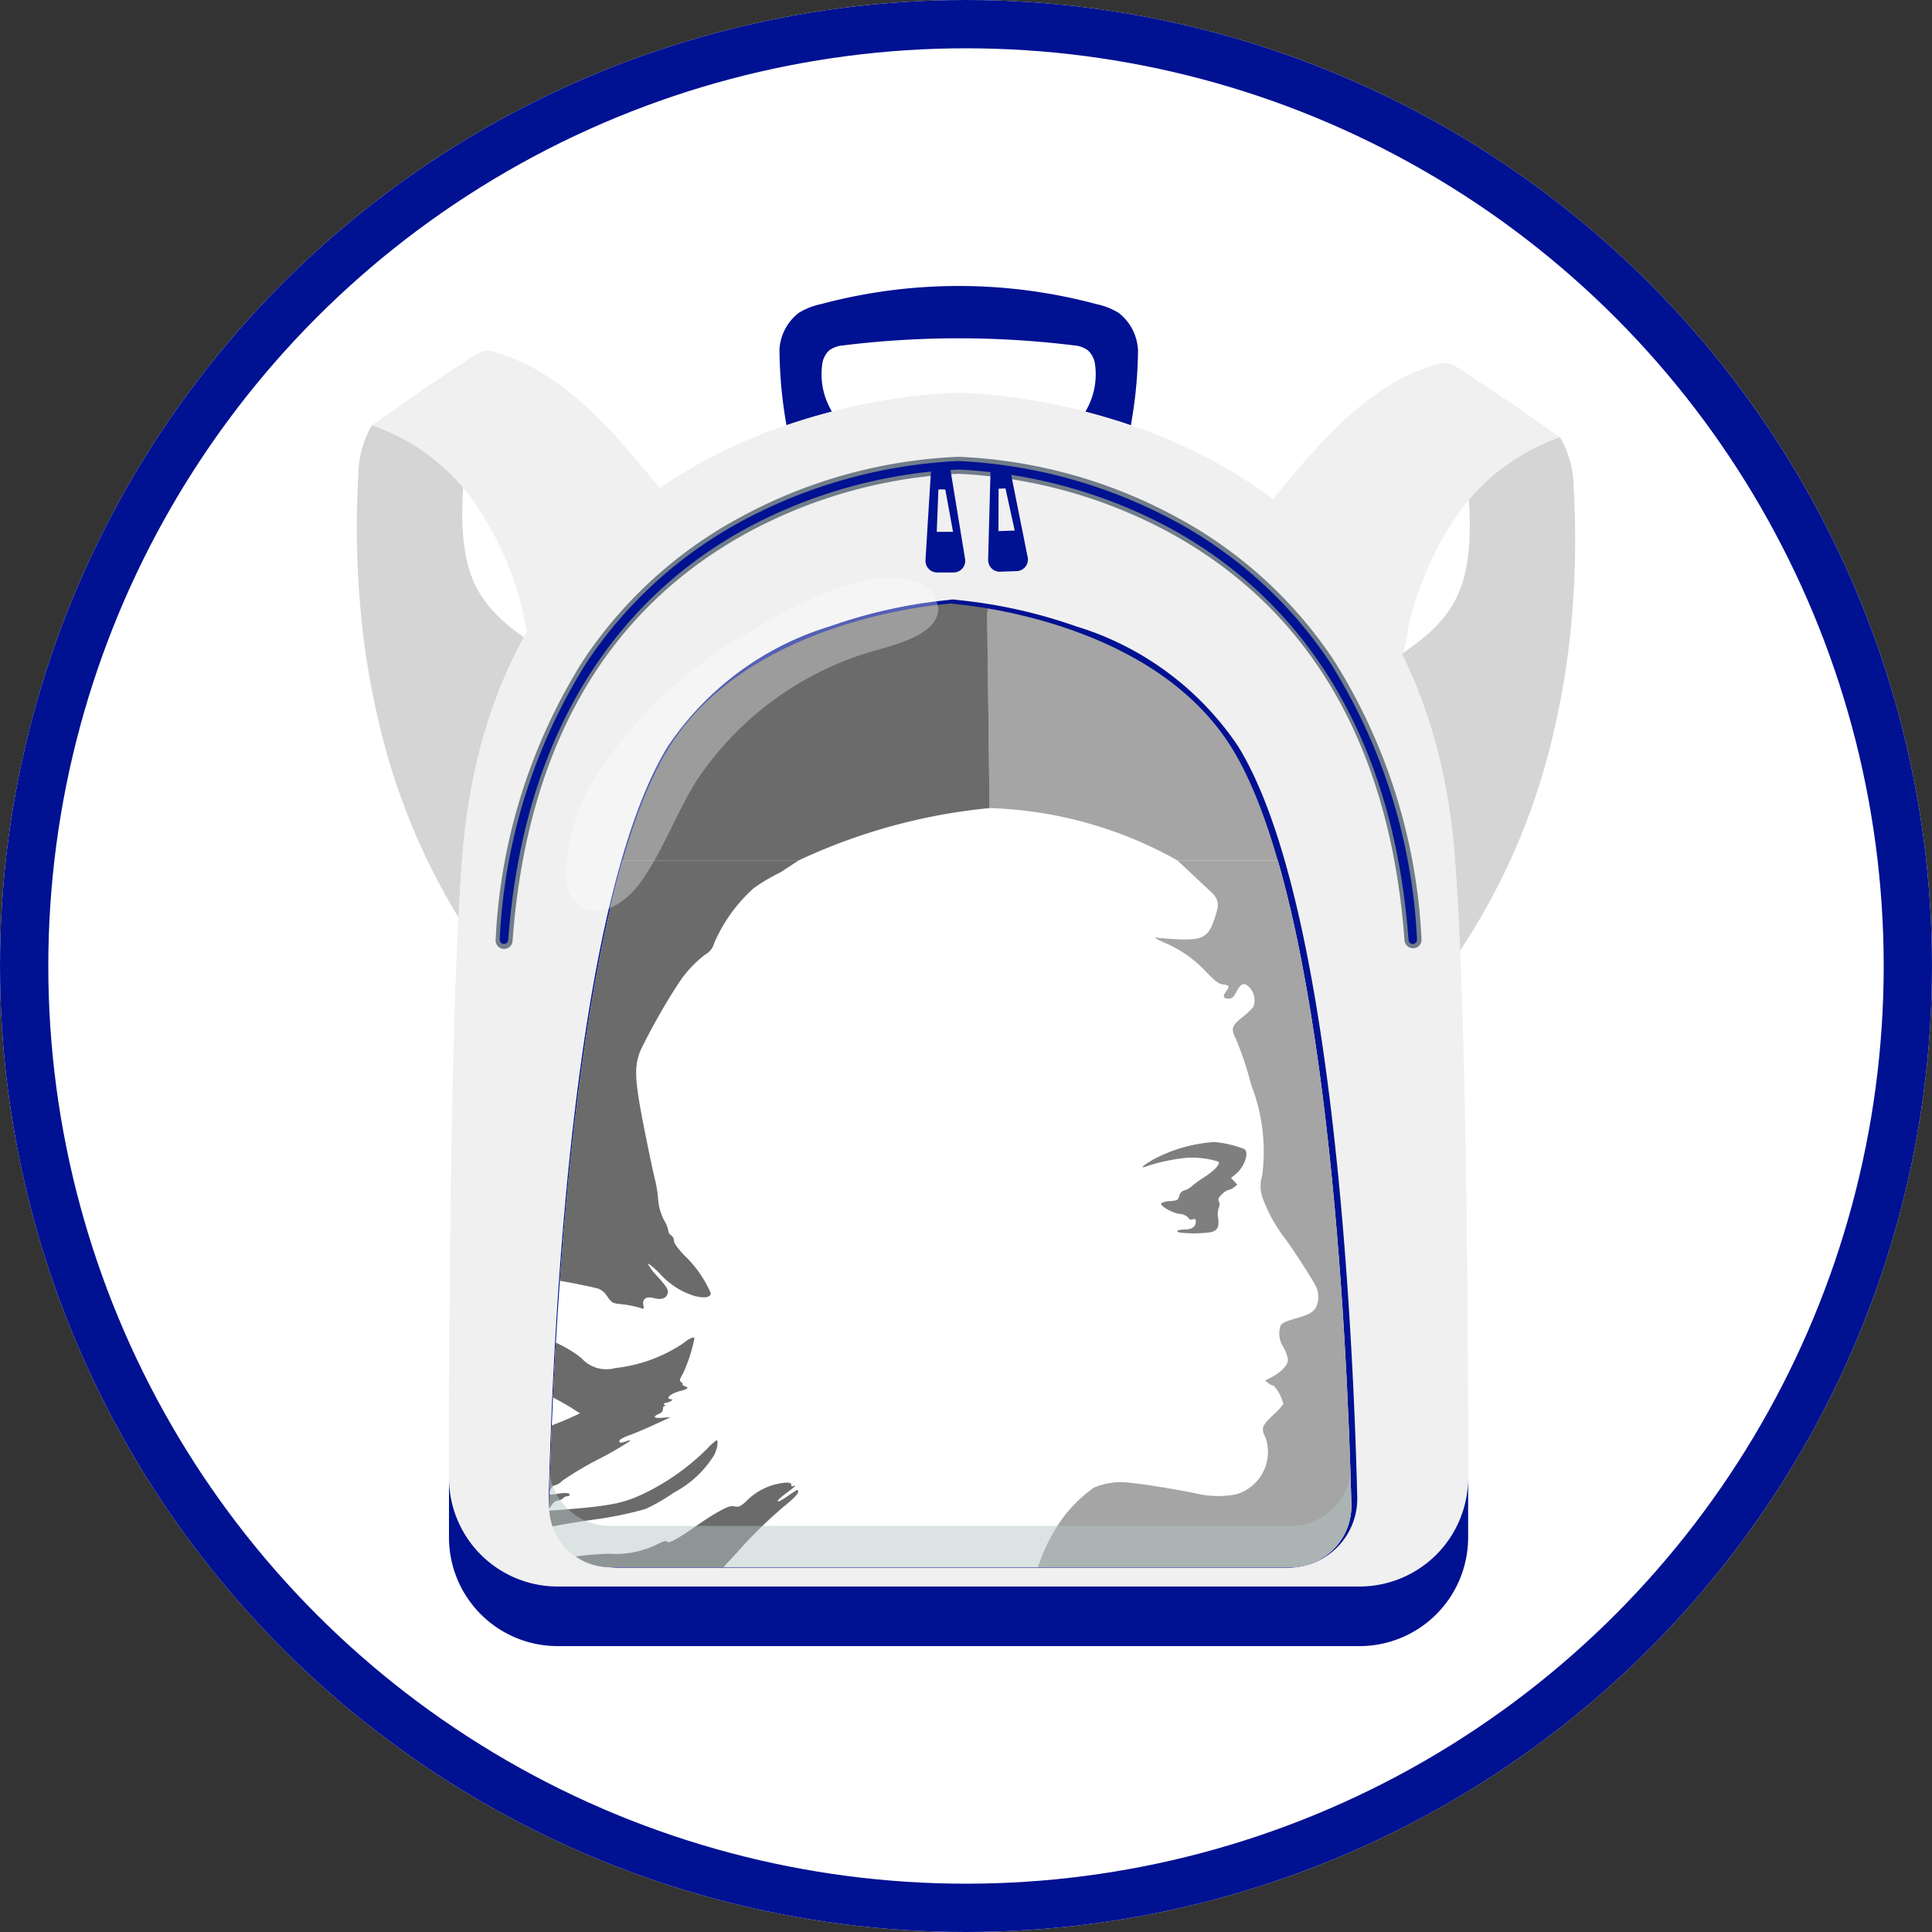 <svg xmlns="http://www.w3.org/2000/svg" xmlns:xlink="http://www.w3.org/1999/xlink" width="80" height="80" viewBox="0 0 80 80">
  <rect x="0" y="0" width="80" height="80" fill="#333333" stroke="none"/>
  <defs>
    <clipPath id="clip-path">
      <rect id="Rectangle_317" data-name="Rectangle 317" width="50.446" height="56.321" fill="none" stroke="#707070" stroke-width="0.5"/>
    </clipPath>
    <clipPath id="clip-path-2">
      <path id="Tracé_1049" data-name="Tracé 1049" d="M117.191,14.733l-.057,0v.008c-1,.081-8.425.846-11.6,5.972-3.962,6.4-4.783,24.54-4.952,31.327a2.542,2.542,0,0,0,2.542,2.6H131.26a2.542,2.542,0,0,0,2.542-2.6c-.17-6.787-.991-24.931-4.952-31.327-3.176-5.126-10.6-5.891-11.6-5.972v-.008l-.057,0" transform="translate(-100.58 -14.729)" fill="none"/>
    </clipPath>
    <clipPath id="clip-path-3">
      <rect id="Rectangle_315" data-name="Rectangle 315" width="16.501" height="12.475" fill="none"/>
    </clipPath>
  </defs>
  <g id="Groupe_454" data-name="Groupe 454" transform="translate(-995 -11)">
    <g id="Groupe_453" data-name="Groupe 453">
      <g id="Ellipse_32" data-name="Ellipse 32" transform="translate(995 11)" fill="#fff" stroke="#001192" stroke-width="2">
        <circle cx="40" cy="40" r="40" stroke="none"/>
        <circle cx="40" cy="40" r="39" fill="none"/>
      </g>
      <g id="Groupe_451" data-name="Groupe 451" transform="translate(-118.223 -66.621)">
        <g id="Groupe_429" data-name="Groupe 429" transform="translate(1128 89.461)">
          <g id="Groupe_de_masques_409" data-name="Groupe de masques 409" clip-path="url(#clip-path)">
            <g id="Groupe_408" data-name="Groupe 408" transform="translate(0)">
              <g id="Groupe_424" data-name="Groupe 424">
                <path id="Tracé_1004" data-name="Tracé 1004" d="M.926,44.6A27.318,27.318,0,0,0,5.773,54.907a14.4,14.4,0,0,1,1.789-2.685A30.3,30.3,0,0,0,11.4,45.46a1.632,1.632,0,0,0,.144-1.234,1.547,1.547,0,0,0-.433-.52C9.1,41.95,5.969,41.183,4.858,38.758c-1.061-2.315-.171-6.563.378-9.106C5.21,29.768.913,32.031.624,32.237a4.08,4.08,0,0,0-.56,2.013,37.512,37.512,0,0,0,.191,6.607A32.384,32.384,0,0,0,.926,44.6" transform="translate(0 -26.465)" fill="#d5d5d5"/>
                <path id="Tracé_1005" data-name="Tracé 1005" d="M10.333,31.683a8.592,8.592,0,0,0-4.519-3.616q2.08-1.493,4.23-2.885a1.2,1.2,0,0,1,.386-.188,1.112,1.112,0,0,1,.547.061c2.705.812,4.685,3.077,6.468,5.268a6.481,6.481,0,0,1,1.091,1.671,1.086,1.086,0,0,1,.1.48,1.224,1.224,0,0,1-.227.538,15.125,15.125,0,0,1-4.727,4.4c-1.485.949-1.413-.934-1.681-1.9a13.833,13.833,0,0,0-1.663-3.832" transform="translate(-5.189 -22.294)" fill="#f0f0f0"/>
                <path id="Tracé_1010" data-name="Tracé 1010" d="M371.94,49.255a27.316,27.316,0,0,1-4.847,10.309,14.4,14.4,0,0,0-1.788-2.685,30.3,30.3,0,0,1-3.835-6.762,1.632,1.632,0,0,1-.144-1.234,1.549,1.549,0,0,1,.433-.52c2.009-1.756,5.139-2.523,6.25-4.948,1.061-2.315.171-6.563-.378-9.106.025.116,4.323,2.379,4.611,2.585a4.081,4.081,0,0,1,.56,2.013,37.5,37.5,0,0,1-.191,6.607,32.387,32.387,0,0,1-.671,3.742" transform="translate(-322.421 -30.621)" fill="#d5d5d5"/>
                <path id="Tracé_1011" data-name="Tracé 1011" d="M352.535,36.341a8.593,8.593,0,0,1,4.519-3.616q-2.08-1.493-4.23-2.885a1.192,1.192,0,0,0-.386-.188,1.114,1.114,0,0,0-.547.061c-2.705.813-4.685,3.077-6.468,5.268a6.485,6.485,0,0,0-1.091,1.671,1.088,1.088,0,0,0-.1.48,1.223,1.223,0,0,0,.227.538,15.125,15.125,0,0,0,4.727,4.4c1.485.949,1.413-.934,1.681-1.9a13.835,13.835,0,0,1,1.663-3.832" transform="translate(-307.233 -26.451)" fill="#f0f0f0"/>
                <path id="Tracé_1016" data-name="Tracé 1016" d="M177.338,2.614a2.061,2.061,0,0,0-.8-1.5,2.87,2.87,0,0,0-.905-.358,22.036,22.036,0,0,0-11.431,0,2.87,2.87,0,0,0-.905.358,2.062,2.062,0,0,0-.8,1.5A18.345,18.345,0,0,0,163,6.782c.183,1.359,1.57.86,2.5.4a.3.3,0,0,0,.163-.139.309.309,0,0,0-.054-.255c-.317-.569-.706-1.1-.995-1.682a2.984,2.984,0,0,1-.343-1.888.941.941,0,0,1,.294-.558A1.131,1.131,0,0,1,165,2.479a39.061,39.061,0,0,1,9.83,0,1.132,1.132,0,0,1,.435.186.941.941,0,0,1,.294.558,2.985,2.985,0,0,1-.343,1.888c-.288.584-.678,1.112-.995,1.682a.31.31,0,0,0-.054.255.3.3,0,0,0,.163.139c.925.455,2.313.954,2.5-.4a18.345,18.345,0,0,0,.514-4.168" transform="translate(-144.997)" fill="#001192"/>
                <path id="Tracé_1017" data-name="Tracé 1017" d="M77.095,60.251C75.5,41.222,56.562,41.222,56.562,41.222s-18.941,0-20.533,19.029c-.516,6.164-.575,20.657-.57,28.044a4.5,4.5,0,0,0,4.5,4.5h33.2a4.5,4.5,0,0,0,4.5-4.5c.005-7.387-.054-21.88-.57-28.044" transform="translate(-31.647 -36.791)" fill="#f0f0f0"/>
                <path id="Tracé_1018" data-name="Tracé 1018" d="M77.095,60.251C75.5,41.222,56.562,41.222,56.562,41.222s-18.941,0-20.533,19.029c-.516,6.164-.575,20.657-.57,28.044a4.494,4.494,0,0,0,1.764,3.57c0-7.851.068-21.93.523-28.052C39.2,44.167,56.562,44.167,56.562,44.167s17.358,0,18.817,19.645c.455,6.122.523,20.2.523,28.052a4.494,4.494,0,0,0,1.764-3.57c.005-7.387-.054-21.88-.57-28.044" transform="translate(-31.647 -36.791)" fill="#f0f0f0"/>
                <path id="Tracé_1019" data-name="Tracé 1019" d="M73.162,463.907h-33.2a4.5,4.5,0,0,1-4.5-4.469c0,.874,0,1.692,0,2.437a4.5,4.5,0,0,0,4.5,4.5h33.2a4.5,4.5,0,0,0,4.5-4.5c0-.745,0-1.563,0-2.437a4.5,4.5,0,0,1-4.5,4.469" transform="translate(-31.647 -410.053)" fill="#001192"/>
                <path id="Tracé_1020" data-name="Tracé 1020" d="M91.446,86.174a.352.352,0,0,1-.35-.325c-.595-8.008-3.874-13.692-9.747-16.893a20.4,20.4,0,0,0-8.719-2.427,20.4,20.4,0,0,0-8.719,2.427c-5.873,3.2-9.152,8.885-9.747,16.893a.352.352,0,1,1-.7-.052,23.779,23.779,0,0,1,3.613-11.526A18.1,18.1,0,0,1,63.6,68.324a20.718,20.718,0,0,1,9.029-2.5,20.718,20.718,0,0,1,9.029,2.5,18.1,18.1,0,0,1,6.525,5.947A23.779,23.779,0,0,1,91.8,85.8a.352.352,0,0,1-.325.377h-.026" transform="translate(-47.715 -58.75)" fill="#717d89"/>
                <path id="Tracé_1021" data-name="Tracé 1021" d="M92.833,87.458a.176.176,0,0,1-.175-.163c-.748-10.069-5.777-14.829-9.864-17.048a20.542,20.542,0,0,0-8.777-2.434,20.571,20.571,0,0,0-8.79,2.441c-4.082,2.221-9.1,6.98-9.851,17.041a.176.176,0,0,1-.351-.026,23.606,23.606,0,0,1,3.584-11.442,17.929,17.929,0,0,1,6.463-5.89,20.939,20.939,0,0,1,8.945-2.477,20.939,20.939,0,0,1,8.945,2.477,17.927,17.927,0,0,1,6.462,5.89,23.6,23.6,0,0,1,3.584,11.442.176.176,0,0,1-.162.188h-.013" transform="translate(-49.11 -60.21)" fill="#001192"/>
                <path id="Tracé_1022" data-name="Tracé 1022" d="M220.684,73.756l-.621-3.784-.78.054c-.011.032-.17,2.649-.238,3.779a.482.482,0,0,0,.481.511h.682a.482.482,0,0,0,.476-.56m-1.172-1.122.067-1.756h.285l.321,1.756Z" transform="translate(-195.499 -62.451)" fill="#001192"/>
                <path id="Tracé_1023" data-name="Tracé 1023" d="M244.825,73.279l-.752-3.76-.778.081c-.009.032-.078,2.653-.107,3.785a.482.482,0,0,0,.5.494l.682-.024a.482.482,0,0,0,.456-.576m-1.211-1.08.006-1.758.285-.01.381,1.744Z" transform="translate(-217.048 -62.046)" fill="#001192"/>
                <path id="Tracé_1024" data-name="Tracé 1024" d="M105.046,130.026c-3.134-5.059-10.459-5.814-11.448-5.893v-.008l-.056,0-.056,0v.008c-.989.08-8.314.835-11.448,5.893-3.91,6.311-4.72,24.217-4.887,30.915a2.508,2.508,0,0,0,2.508,2.57h27.767a2.508,2.508,0,0,0,2.508-2.57c-.167-6.7-.978-24.6-4.887-30.915" transform="translate(-68.857 -110.782)" fill="#fff"/>
                <path id="Tracé_1025" data-name="Tracé 1025" d="M90.678,121.2v.008c.989.08,8.314.835,11.448,5.893,3.91,6.311,4.72,24.217,4.887,30.915a2.508,2.508,0,0,1-2.508,2.57H76.738a2.508,2.508,0,0,1-2.508-2.57c.167-6.7.978-24.6,4.887-30.915,3.134-5.059,10.459-5.814,11.448-5.893V121.2l.056,0,.056,0m0-.352h-.02l-.036,0-.036,0h-.02a.352.352,0,0,0-.1.016,20.974,20.974,0,0,0-4.933,1.092,12.428,12.428,0,0,0-6.71,4.96c-3.916,6.321-4.759,23.849-4.94,31.091a2.86,2.86,0,0,0,2.86,2.931H104.5a2.86,2.86,0,0,0,2.86-2.931c-.181-7.242-1.024-24.77-4.94-31.091a12.429,12.429,0,0,0-6.71-4.96,20.975,20.975,0,0,0-4.933-1.092.352.352,0,0,0-.1-.016" transform="translate(-65.936 -107.863)" fill="#001192"/>
              </g>
            </g>
          </g>
        </g>
        <g id="Groupe_448" data-name="Groupe 448" transform="translate(1035.379 87.879)">
          <g id="Groupe_447" data-name="Groupe 447" transform="translate(100.58 14.729)">
            <g id="Groupe_446" data-name="Groupe 446" transform="translate(0 0)" clip-path="url(#clip-path-2)">
              <rect id="Rectangle_327" data-name="Rectangle 327" width="87.027" height="29.424" transform="translate(-29.625 10.636)" fill="#fff"/>
              <path id="Tracé_1044" data-name="Tracé 1044" d="M169.075,80.263l.132-.341a7.427,7.427,0,0,1,.791-1.6,5.8,5.8,0,0,1,1.46-1.507,2.9,2.9,0,0,1,1.509-.2c.527.046,2.146.31,2.8.458a3.93,3.93,0,0,0,1.568.023,1.826,1.826,0,0,0,1.233-2.352c-.195-.381-.161-.48.311-.932a2.916,2.916,0,0,0,.425-.459,1.71,1.71,0,0,0-.4-.759.481.481,0,0,1-.224-.108l-.131-.106.28-.143c.383-.2.667-.5.667-.715a1.511,1.511,0,0,0-.179-.505,1.038,1.038,0,0,1-.133-.895c.07-.132.192-.187.788-.359.5-.145.683-.292.754-.611a1,1,0,0,0-.133-.777c-.133-.267-1-1.6-1.257-1.925a6.324,6.324,0,0,1-.878-1.6,1.418,1.418,0,0,1-.033-.941,7.574,7.574,0,0,0-.453-3.773,13.619,13.619,0,0,0-.624-1.881c-.223-.445-.194-.549.265-.924a2.987,2.987,0,0,0,.453-.427.783.783,0,0,0-.278-.9c-.166-.089-.259-.028-.428.282-.128.235-.178.28-.315.28-.223,0-.262-.093-.12-.286.166-.225.153-.261-.108-.3-.195-.026-.3-.1-.721-.533a4.923,4.923,0,0,0-1.708-1.193c-.348-.16-.469-.236-.342-.214.109.019.494.049.856.068,1.05.053,1.3-.086,1.55-.842.166-.513.246-.751-.136-1.109l-1.4-1.316H206.3V80.263Z" transform="translate(-148.9 -40.203)" fill="#a5a5a5"/>
              <path id="Tracé_1045" data-name="Tracé 1045" d="M23.032,80.263a4.373,4.373,0,0,1-.439-.048A8.74,8.74,0,0,1,24,79.308c.378-.231.533-.354.481-.382a4.509,4.509,0,0,0-.733-.08,1.734,1.734,0,0,0-.849.05,9.548,9.548,0,0,1-.942.285c-1.022.268-1.366.452-1.694.907l-.123.176H0V50.839H39.968l-.774.505a7.545,7.545,0,0,0-1.1.653,6.53,6.53,0,0,0-1.631,2.27.756.756,0,0,1-.374.476,4.751,4.751,0,0,0-1.122,1.219,25.879,25.879,0,0,0-1.554,2.745c-.275.686-.25,1.209.156,3.26.179.9.372,1.821.43,2.039a5.733,5.733,0,0,1,.14.821,2.195,2.195,0,0,0,.306,1.019,1.255,1.255,0,0,1,.121.353.239.239,0,0,0,.113.169.27.27,0,0,1,.113.214c0,.1.129.284.412.595a4.767,4.767,0,0,1,1.116,1.588c0,.173-.254.218-.663.117a3.165,3.165,0,0,1-1.473-.96c-.257-.25-.467-.418-.467-.373a2.335,2.335,0,0,0,.391.516c.428.476.5.606.4.779-.081.151-.278.2-.544.122-.307-.085-.488.034-.437.287.031.156.023.174-.065.14a4.414,4.414,0,0,0-.9-.18c-.314-.034-.338-.048-.528-.313a.745.745,0,0,0-.407-.335,24.241,24.241,0,0,0-2.9-.5,10.446,10.446,0,0,0-2.835-.1,2.639,2.639,0,0,0-1.1.283c-.588.3-1.607,1.236-1.607,1.477,0,.113.224.073.481-.086a14.639,14.639,0,0,1,4.753-1.214c.648-.025.613.006-.165.146-.215.039-.724.169-1.132.29s-1.11.307-1.561.414-.961.244-1.132.306l-.311.112.481,0c2.451.027,5.244.8,6.381,1.777a1.387,1.387,0,0,0,1.388.394A6.249,6.249,0,0,0,35.2,70.824c.243-.2.443-.283.442-.178a6.667,6.667,0,0,1-.462,1.426c-.155.275-.164.315-.083.373.049.037.076.08.059.1s.021.049.086.069c.186.059.139.116-.158.192s-.517.2-.517.294c0,.029.04.053.088.053.146,0,.037.1-.153.143-.13.029-.156.052-.1.088s.059.05.008.05-.071.058-.071.129c0,.087-.054.151-.17.2-.283.125-.2.193.184.157.194-.018.315-.018.269,0s-.365.163-.707.32-.788.345-.99.416c-.229.08-.375.165-.388.224-.02.1.087.092.354-.01.049-.019.09-.013.089.014a14.14,14.14,0,0,1-1.31.756,13.637,13.637,0,0,0-1.5.892.634.634,0,0,1-.294.184.234.234,0,0,0-.172.144c-.11.241-.087.271.175.226.389-.067.568-.063.594.012.014.041-.023.071-.087.071a.263.263,0,0,0-.178.082.382.382,0,0,1-.218.1.388.388,0,0,0-.265.2.522.522,0,0,1-.227.209c-.062.016.027.019.2.006,2.545-.189,3.019-.284,4.046-.8A9.74,9.74,0,0,0,36.176,75.2a2.367,2.367,0,0,1,.382-.345c.088,0,.04.318-.09.6A4.313,4.313,0,0,1,34.8,77.017a8.079,8.079,0,0,1-1.172.679,14.728,14.728,0,0,1-2.094.435c-2.68.388-3.706.682-4.722,1.353a1.069,1.069,0,0,1-.4.19.562.562,0,0,0-.285.154c-.305.261-.084.217.549-.11.649-.335.953-.388.442-.077a3.226,3.226,0,0,1-1.574.62ZM19.7,76.981c.1-.043.439-.231.748-.419s.677-.394.817-.457l.877-.4a5.035,5.035,0,0,1,1.831-.531.7.7,0,0,0,.348.084c.239.017.281.032.183.067-.07.025-.128.067-.128.095,0,.1.53.072.753-.044a1.585,1.585,0,0,1,.439-.115c.191-.023.28-.059.28-.115s.049-.074.221-.045a7.782,7.782,0,0,0,2.127-.4,12.86,12.86,0,0,0,2.26-.754l.449-.206-.449-.288a15.638,15.638,0,0,0-4.608-1.806,5.538,5.538,0,0,1-.82-.269c-.038-.037-.019-.043.057-.016.241.086.424.1.424.038,0-.084-.182-.151-.54-.2-.327-.045-.539-.143-.311-.144.352,0-.253-.225-.931-.343-.5-.087-.53-.106-.321-.208.183-.088.379-.423.328-.558-.044-.114-.1-.1-.37.08a3.791,3.791,0,0,0-1.273,1.527c-.154.342-.1.373.691.407.648.028.659.03.492.12a1.572,1.572,0,0,1-.416.129c-.46.071-.716.289-.488.417.068.038.041.07-.125.149-.186.089-.2.108-.11.158a.842.842,0,0,0,.362.036.442.442,0,0,1,.385.091l.125.111-.251.159a1.162,1.162,0,0,0-.347.341,3.531,3.531,0,0,1-.421.528,1.511,1.511,0,0,0-.325.438,2.618,2.618,0,0,1-.58.556c-.858.687-1.231,1.064-1.231,1.246a.283.283,0,0,1-.134.239c-.268.176-.407.378-.261.378A1.062,1.062,0,0,0,19.7,76.981Zm6.619-.662a1.9,1.9,0,0,0,.545-.146l.16-.095-.273-.136-.273-.136-.272.11c-.15.061-.358.143-.461.182-.418.158-.472.371-.08.312C25.815,76.389,26.109,76.347,26.321,76.319Zm-9.58-2.575a20.1,20.1,0,0,1,3.28-2.885c.384-.266.654-.42.667-.38.037.11.2.078.469-.092.308-.2.461-.393.845-1.087a3.318,3.318,0,0,1,1.124-1.342c.269-.207.665-.517.88-.687.31-.247.384-.285.359-.188-.02.076-.006.123.035.123a2.24,2.24,0,0,0,.756-.323c.033-.1-.582-.2-1.037-.174a1.746,1.746,0,0,0-.907.3,12.773,12.773,0,0,0-3.161,2.549,11.5,11.5,0,0,1-2.211,1.882c-.131.063-.23.194-.389.517a18.189,18.189,0,0,1-1.386,2.261c-.5.692-.6.931-.217.488C15.982,74.55,16.383,74.119,16.741,73.744Zm12.618,6.195a12.434,12.434,0,0,1,2.744-.385,3.937,3.937,0,0,0,2.063-.421c.23-.108.32-.128.352-.077.056.089.445-.123,1.206-.657.311-.218.751-.5.978-.62.341-.185.446-.217.61-.186s.227.011.451-.186a2.6,2.6,0,0,1,1.681-.8c.158,0,.212.023.212.09s.031.079.085.058c.158-.061.086.009-.319.31-.47.348-.424.453.054.122.462-.32.463-.32.463-.191,0,.074-.174.259-.5.527a18.321,18.321,0,0,0-2.035,1.985l-.7.756H27.746Zm.014-11.526a.467.467,0,0,1,.2,0c.054.014.01.026-.1.026s-.153-.012-.1-.026" transform="translate(-29.625 -40.203)" fill="#6b6b6b"/>
              <path id="Tracé_1046" data-name="Tracé 1046" d="M185.6,94.2c-.247-.037-.12-.129.179-.129s.458-.115.458-.334c0-.1-.022-.12-.118-.089a.156.156,0,0,1-.2-.074.519.519,0,0,0-.354-.148c-.323-.043-.845-.355-.752-.448a.931.931,0,0,1,.369-.084c.3-.025.315-.036.374-.217a.288.288,0,0,1,.214-.227.794.794,0,0,0,.292-.166,6.175,6.175,0,0,1,.566-.407c.393-.256.636-.529.549-.616a3.711,3.711,0,0,0-1.341-.157,7.778,7.778,0,0,0-1.6.337c-.343.132-.243.017.229-.263a6.289,6.289,0,0,1,2.541-.73,4.528,4.528,0,0,1,1.248.295c.206.171-.019.768-.4,1.067l-.159.125.131.139.131.14-.134.108a.473.473,0,0,1-.224.108.632.632,0,0,0-.272.177c-.155.15-.174.2-.13.315a.3.3,0,0,1-.01.254.842.842,0,0,0-.024.418c.047.377-.021.512-.3.588A5.026,5.026,0,0,1,185.6,94.2Z" transform="translate(-159.458 -68.147)" fill="#7f7f7f"/>
              <path id="Tracé_1047" data-name="Tracé 1047" d="M169.9,14.974a16.883,16.883,0,0,0-7.775-2.162L161.975,0h39.318V14.974Z" transform="translate(-143.891 -4.338)" fill="#a5a5a5"/>
              <path id="Tracé_1048" data-name="Tracé 1048" d="M39.968,14.974a24.1,24.1,0,0,1,7.894-2.162L47.709,0H0V14.974Z" transform="translate(-29.625 -4.338)" fill="#6b6b6b"/>
            </g>
          </g>
        </g>
        <path id="Tracé_1035" data-name="Tracé 1035" d="M107.829,457.236H79.692a2.533,2.533,0,0,1-2.507-2.088c-.014.442-.026.855-.035,1.231a2.524,2.524,0,0,0,2.542,2.57h28.137a2.524,2.524,0,0,0,2.542-2.57c-.01-.376-.021-.789-.035-1.231a2.533,2.533,0,0,1-2.506,2.088" transform="translate(1058.81 -316.429)" fill="#b3c4c3" opacity="0.471"/>
        <g id="Groupe_431" data-name="Groupe 431" transform="matrix(0.995, -0.105, 0.105, 0.995, 1135.508, 103.048)" opacity="0.331">
          <g id="Groupe_405" data-name="Groupe 405">
            <g id="Groupe_404" data-name="Groupe 404" clip-path="url(#clip-path-3)">
              <path id="Tracé_1027" data-name="Tracé 1027" d="M2.278,6.223A8.3,8.3,0,0,0,.012,10.765a1.5,1.5,0,0,0,.653,1.577c.811.41,1.808-.207,2.375-.847,1.077-1.214,1.746-2.654,2.734-3.922a13.17,13.17,0,0,1,8.114-4.637c1.077-.184,2.452-.462,2.6-1.386A1.318,1.318,0,0,0,15.614.267c-1.994-.915-5.645.744-7.406,1.574a18.243,18.243,0,0,0-5.93,4.381" transform="translate(0 0)" fill="#fff"/>
            </g>
          </g>
        </g>
      </g>
    </g>
  </g>
</svg>
